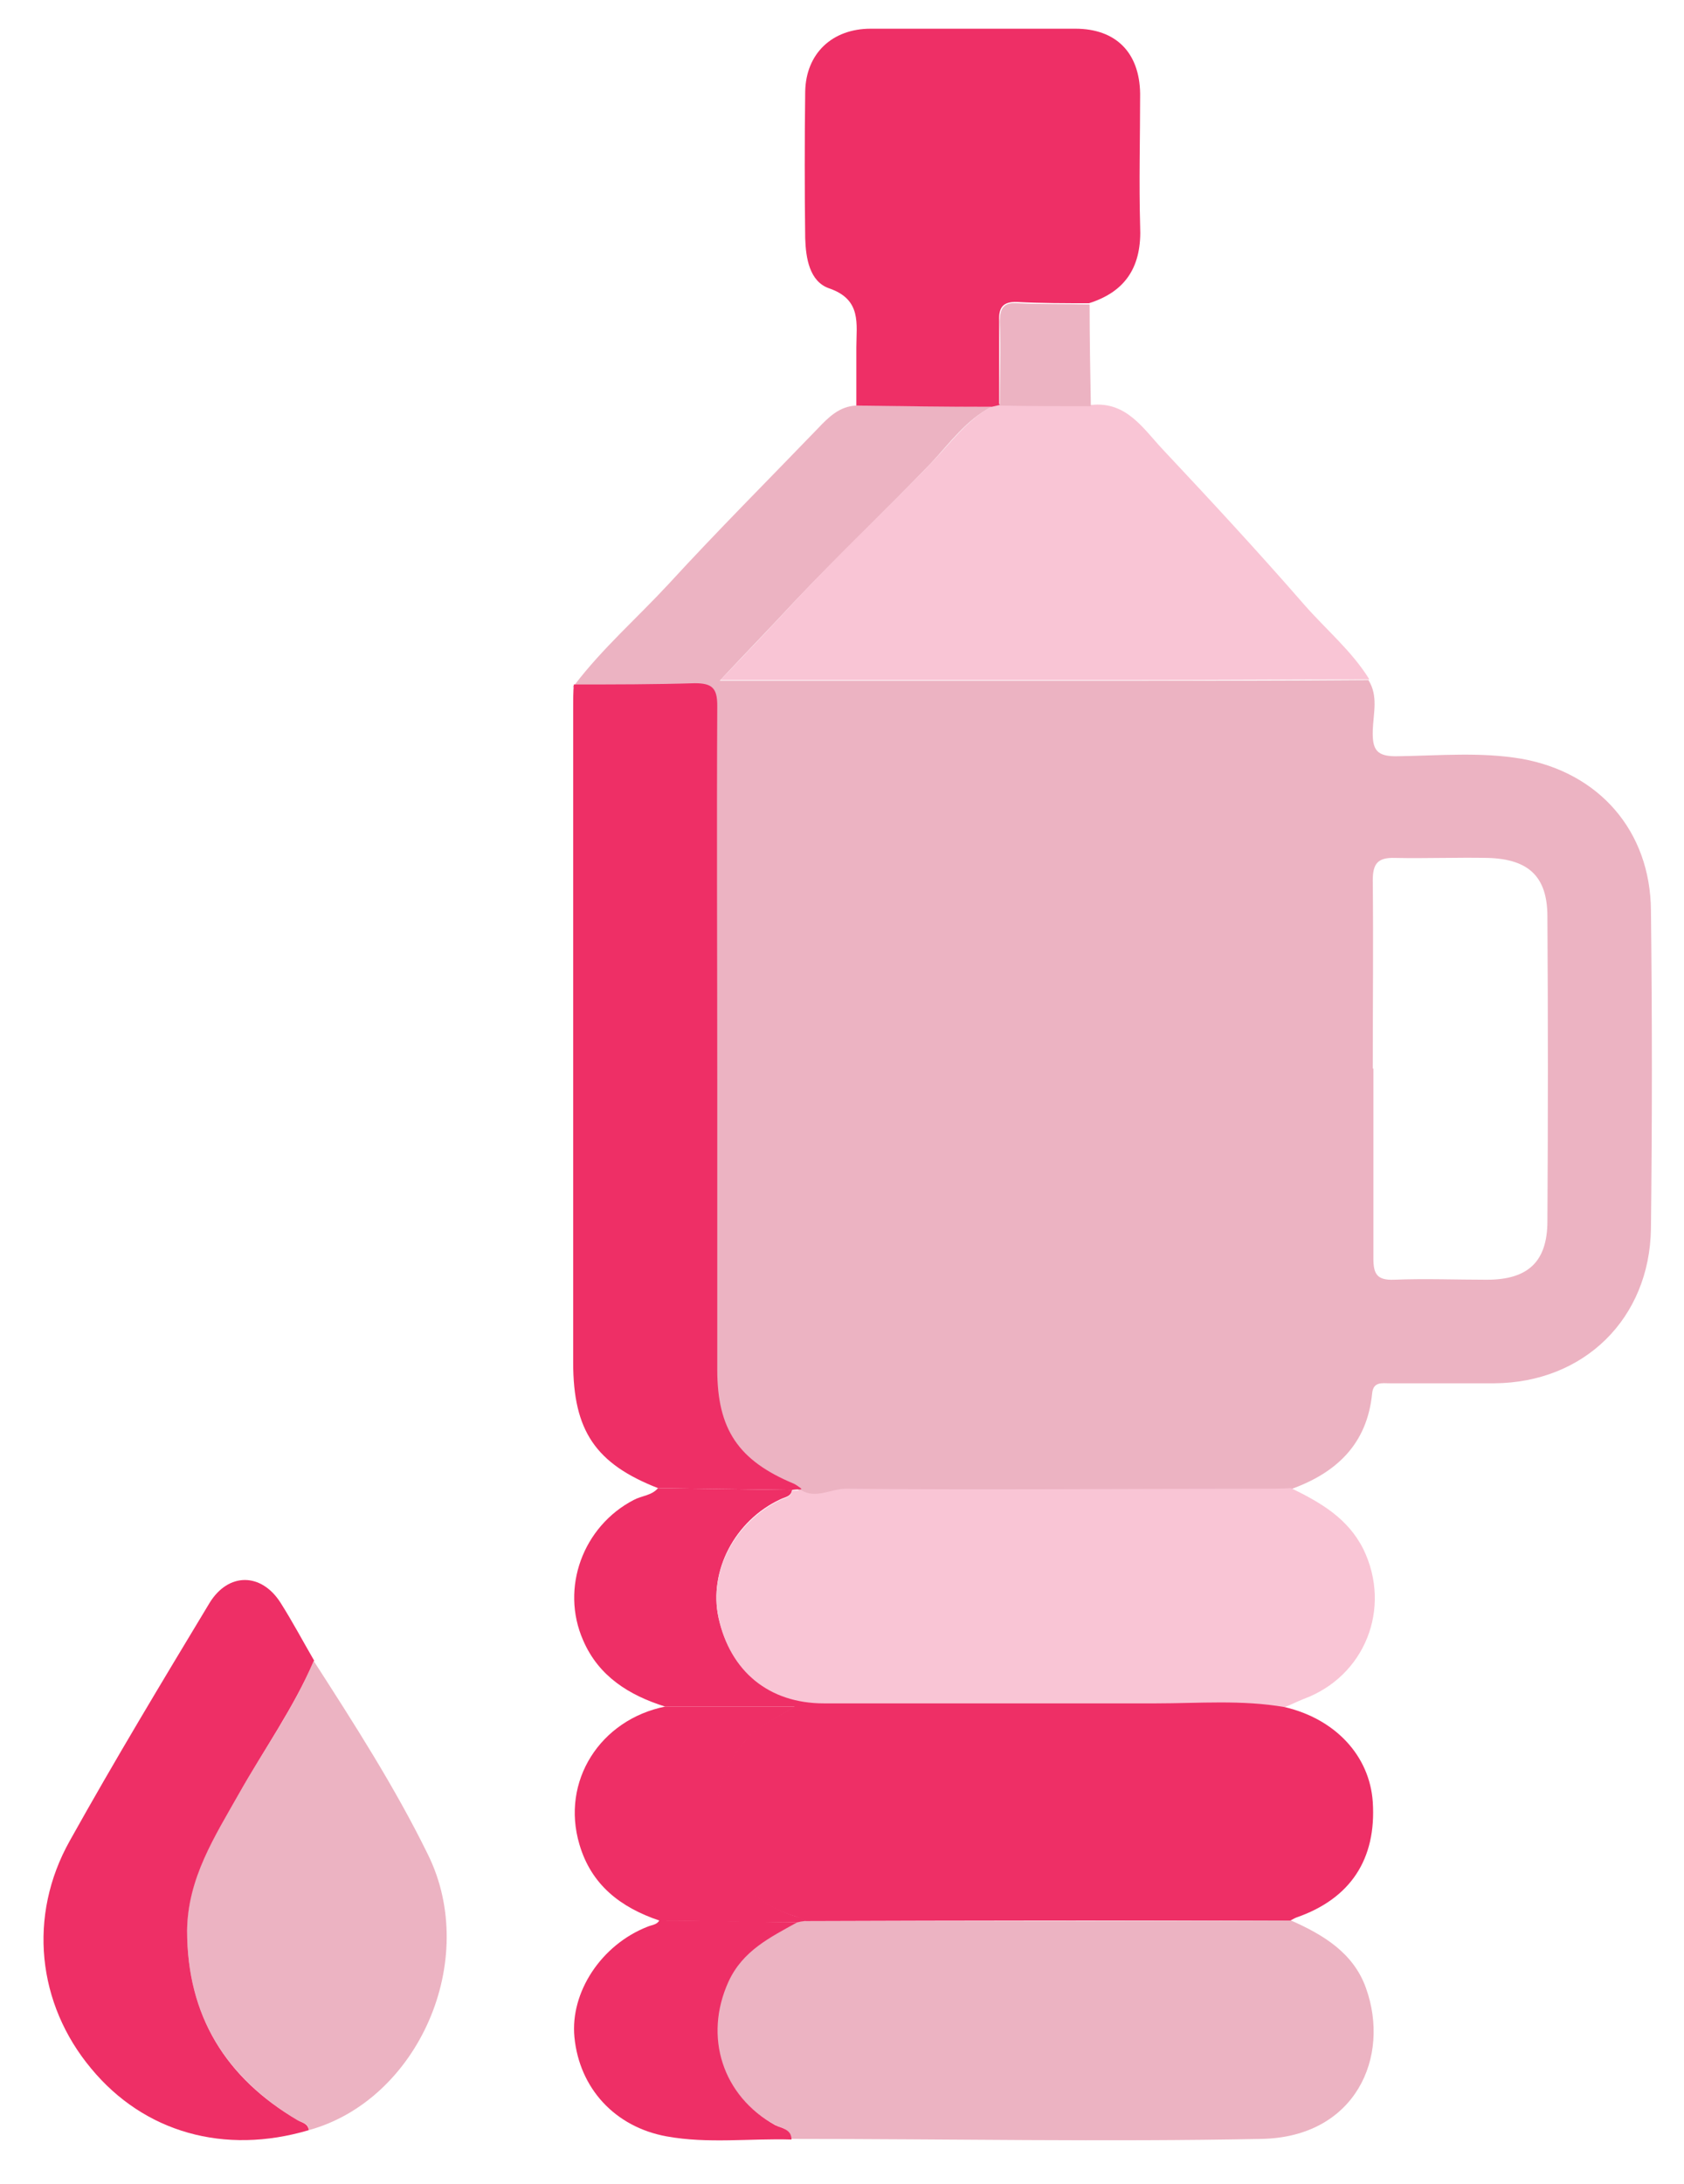 <svg width="27" height="35" viewBox="0 0 27 35" fill="none" xmlns="http://www.w3.org/2000/svg">
<path d="M9.21 10.98C9.66 10.39 10.22 9.9 10.72 9.36C11.5 8.51 12.31 7.7 13.11 6.87C13.28 6.69 13.46 6.51 13.73 6.5C14.45 6.5 15.17 6.51 15.9 6.52C15.49 6.73 15.23 7.1 14.93 7.42C14.21 8.17 13.45 8.89 12.73 9.65C12.36 10.05 11.97 10.45 11.54 10.91H12C14.05 10.91 16.1 10.91 18.14 10.91C19.41 10.91 20.67 10.91 21.94 10.9C22.1 11.15 22.02 11.43 22.01 11.7C22 12.02 22.07 12.13 22.42 12.12C23.08 12.11 23.74 12.05 24.39 12.16C25.64 12.38 26.46 13.32 26.47 14.59C26.49 16.29 26.49 17.99 26.47 19.69C26.45 21.13 25.4 22.16 23.96 22.17C23.4 22.17 22.84 22.17 22.28 22.17C22.16 22.17 22.02 22.14 22 22.33C21.92 23.15 21.42 23.61 20.69 23.87C20.52 23.87 20.34 23.88 20.17 23.88C17.96 23.88 15.75 23.88 13.55 23.88C13.31 23.88 13.07 24.05 12.83 23.9C12.79 23.87 12.76 23.84 12.71 23.82C11.83 23.46 11.49 22.95 11.48 21.99C11.48 20.44 11.48 18.89 11.48 17.34C11.48 15.34 11.48 13.34 11.48 11.35C11.48 11.07 11.4 10.98 11.12 10.99C10.48 11.01 9.83 11 9.18 11.01L9.21 10.98ZM22.02 17.12C22.02 18.14 22.02 19.16 22.02 20.17C22.02 20.42 22.08 20.52 22.35 20.51C22.85 20.49 23.34 20.51 23.84 20.51C24.5 20.51 24.81 20.22 24.81 19.57C24.82 17.94 24.82 16.32 24.81 14.69C24.81 14.05 24.51 13.77 23.86 13.75C23.36 13.74 22.87 13.76 22.37 13.75C22.09 13.74 22.01 13.84 22.01 14.11C22.02 15.12 22.01 16.12 22.01 17.13L22.02 17.12Z" fill="#ECB3C2"/>
<path d="M20.6 27.36C21.41 27.55 21.96 28.14 22.01 28.88C22.07 29.8 21.65 30.43 20.79 30.73C20.76 30.74 20.73 30.76 20.69 30.78C18.09 30.78 15.5 30.78 12.9 30.79C12.86 30.77 12.82 30.74 12.77 30.72C11.46 30.35 11.06 28.8 12.01 27.83C12.2 27.63 12.45 27.53 12.74 27.35H10.66C10.09 27.17 9.6 26.87 9.35 26.29C8.98 25.45 9.35 24.46 10.16 24.04C10.29 23.97 10.45 23.97 10.55 23.85C11.27 23.86 11.98 23.87 12.7 23.88C12.68 23.99 12.59 23.99 12.51 24.03C11.78 24.37 11.36 25.18 11.52 25.92C11.71 26.78 12.33 27.29 13.21 27.29C14.98 27.29 16.75 27.29 18.53 27.29C19.22 27.29 19.91 27.23 20.6 27.35V27.36Z" fill="#EE2F66"/>
<path d="M12.91 30.79C15.51 30.79 18.1 30.79 20.7 30.78C21.22 31.01 21.7 31.3 21.9 31.86C22.3 32.97 21.73 34.25 20.23 34.28C17.71 34.33 15.2 34.28 12.68 34.28C12.68 34.11 12.52 34.11 12.42 34.05C11.57 33.59 11.27 32.63 11.67 31.75C11.9 31.25 12.34 31.04 12.77 30.8C12.81 30.8 12.86 30.79 12.9 30.78L12.91 30.79Z" fill="#ECB3C2"/>
<path d="M20.6 27.36C19.91 27.24 19.22 27.3 18.53 27.3C16.76 27.3 14.99 27.3 13.21 27.3C12.33 27.3 11.71 26.79 11.52 25.93C11.36 25.19 11.78 24.39 12.51 24.04C12.59 24 12.68 24 12.7 23.89C12.75 23.89 12.79 23.89 12.84 23.88C13.08 24.03 13.32 23.86 13.56 23.86C15.77 23.88 17.98 23.86 20.18 23.86C20.35 23.86 20.53 23.86 20.7 23.85C21.17 24.08 21.61 24.33 21.86 24.83C22.32 25.78 21.88 26.87 20.9 27.23C20.8 27.27 20.7 27.32 20.6 27.36Z" fill="#F9C5D5"/>
<path d="M12.84 23.87C12.84 23.87 12.75 23.87 12.7 23.88C11.99 23.87 11.27 23.86 10.55 23.85C9.55 23.46 9.19 22.93 9.19 21.84C9.19 18.34 9.19 14.84 9.19 11.34C9.19 11.22 9.19 11.09 9.2 10.97C9.85 10.97 10.49 10.97 11.14 10.95C11.42 10.95 11.5 11.03 11.5 11.31C11.49 13.31 11.5 15.31 11.5 17.3C11.5 18.85 11.5 20.4 11.5 21.95C11.5 22.91 11.84 23.41 12.73 23.78C12.77 23.8 12.81 23.83 12.85 23.86L12.84 23.87Z" fill="#EE2F66"/>
<path d="M21.95 10.89C20.68 10.89 19.42 10.9 18.15 10.9C16.1 10.9 14.05 10.9 12.01 10.9H11.55C11.99 10.44 12.37 10.04 12.74 9.64C13.45 8.88 14.21 8.17 14.94 7.41C15.25 7.09 15.51 6.72 15.91 6.51C15.95 6.51 16 6.49 16.04 6.48C16.53 6.48 17.02 6.48 17.5 6.49C18.06 6.43 18.33 6.87 18.64 7.2C19.41 8.02 20.17 8.84 20.91 9.69C21.26 10.09 21.67 10.43 21.95 10.88V10.89Z" fill="#F9C5D5"/>
<path d="M16.03 6.49C16.03 6.49 15.94 6.51 15.9 6.52C15.18 6.52 14.46 6.51 13.73 6.5C13.73 6.19 13.73 5.88 13.73 5.57C13.73 5.19 13.82 4.8 13.29 4.62C12.98 4.51 12.92 4.14 12.91 3.82C12.9 3.04 12.9 2.26 12.91 1.47C12.92 0.86 13.34 0.46 13.96 0.46C15.05 0.46 16.14 0.46 17.24 0.46C17.89 0.46 18.27 0.84 18.28 1.5C18.28 2.21 18.26 2.92 18.28 3.62C18.31 4.26 18.06 4.67 17.46 4.86C17.08 4.86 16.7 4.86 16.31 4.84C16.08 4.83 16.01 4.93 16.02 5.14C16.02 5.58 16.02 6.03 16.02 6.47L16.03 6.49Z" fill="#EE2F66"/>
<path d="M5.03 26.62C5.68 27.63 6.33 28.64 6.86 29.72C7.7 31.42 6.7 33.66 4.95 34.14C4.95 34.03 4.85 34.02 4.77 33.98C3.62 33.29 3 32.31 3 30.94C3 30.1 3.44 29.44 3.83 28.75C4.23 28.04 4.71 27.38 5.03 26.62Z" fill="#ECB3C2"/>
<path d="M5.03 26.62C4.71 27.37 4.23 28.04 3.83 28.75C3.44 29.44 3.01 30.1 3 30.94C3 32.31 3.62 33.3 4.77 33.98C4.84 34.02 4.94 34.03 4.95 34.14C3.6 34.54 2.31 34.18 1.46 33.15C0.6 32.12 0.44 30.71 1.12 29.5C1.84 28.21 2.6 26.95 3.36 25.69C3.66 25.2 4.19 25.2 4.5 25.69C4.69 25.99 4.86 26.31 5.04 26.62H5.03Z" fill="#EE2F66"/>
<path d="M12.78 30.81C12.35 31.05 11.91 31.26 11.68 31.76C11.28 32.64 11.58 33.59 12.43 34.06C12.53 34.11 12.69 34.12 12.69 34.29C12.02 34.27 11.35 34.36 10.69 34.24C9.86 34.09 9.29 33.47 9.21 32.65C9.14 31.93 9.64 31.17 10.38 30.88C10.45 30.85 10.53 30.85 10.57 30.78C11.31 30.78 12.04 30.8 12.78 30.81Z" fill="#EE2F66"/>
<path d="M12.78 30.81C12.04 30.81 11.31 30.79 10.57 30.78C9.95 30.57 9.48 30.21 9.29 29.56C8.99 28.55 9.62 27.56 10.67 27.35C11.34 27.35 12.01 27.35 12.75 27.35C12.46 27.53 12.21 27.64 12.02 27.83C11.07 28.8 11.47 30.34 12.78 30.72C12.82 30.73 12.86 30.76 12.91 30.79C12.87 30.79 12.82 30.8 12.78 30.81Z" fill="#EE2F66"/>
<path d="M16.03 6.49C16.03 6.05 16.05 5.6 16.03 5.16C16.03 4.94 16.09 4.84 16.32 4.86C16.7 4.88 17.08 4.87 17.47 4.88C17.47 5.42 17.48 5.97 17.49 6.51C17 6.51 16.51 6.51 16.03 6.5V6.49Z" fill="#ECB3C2"/>
</svg>
